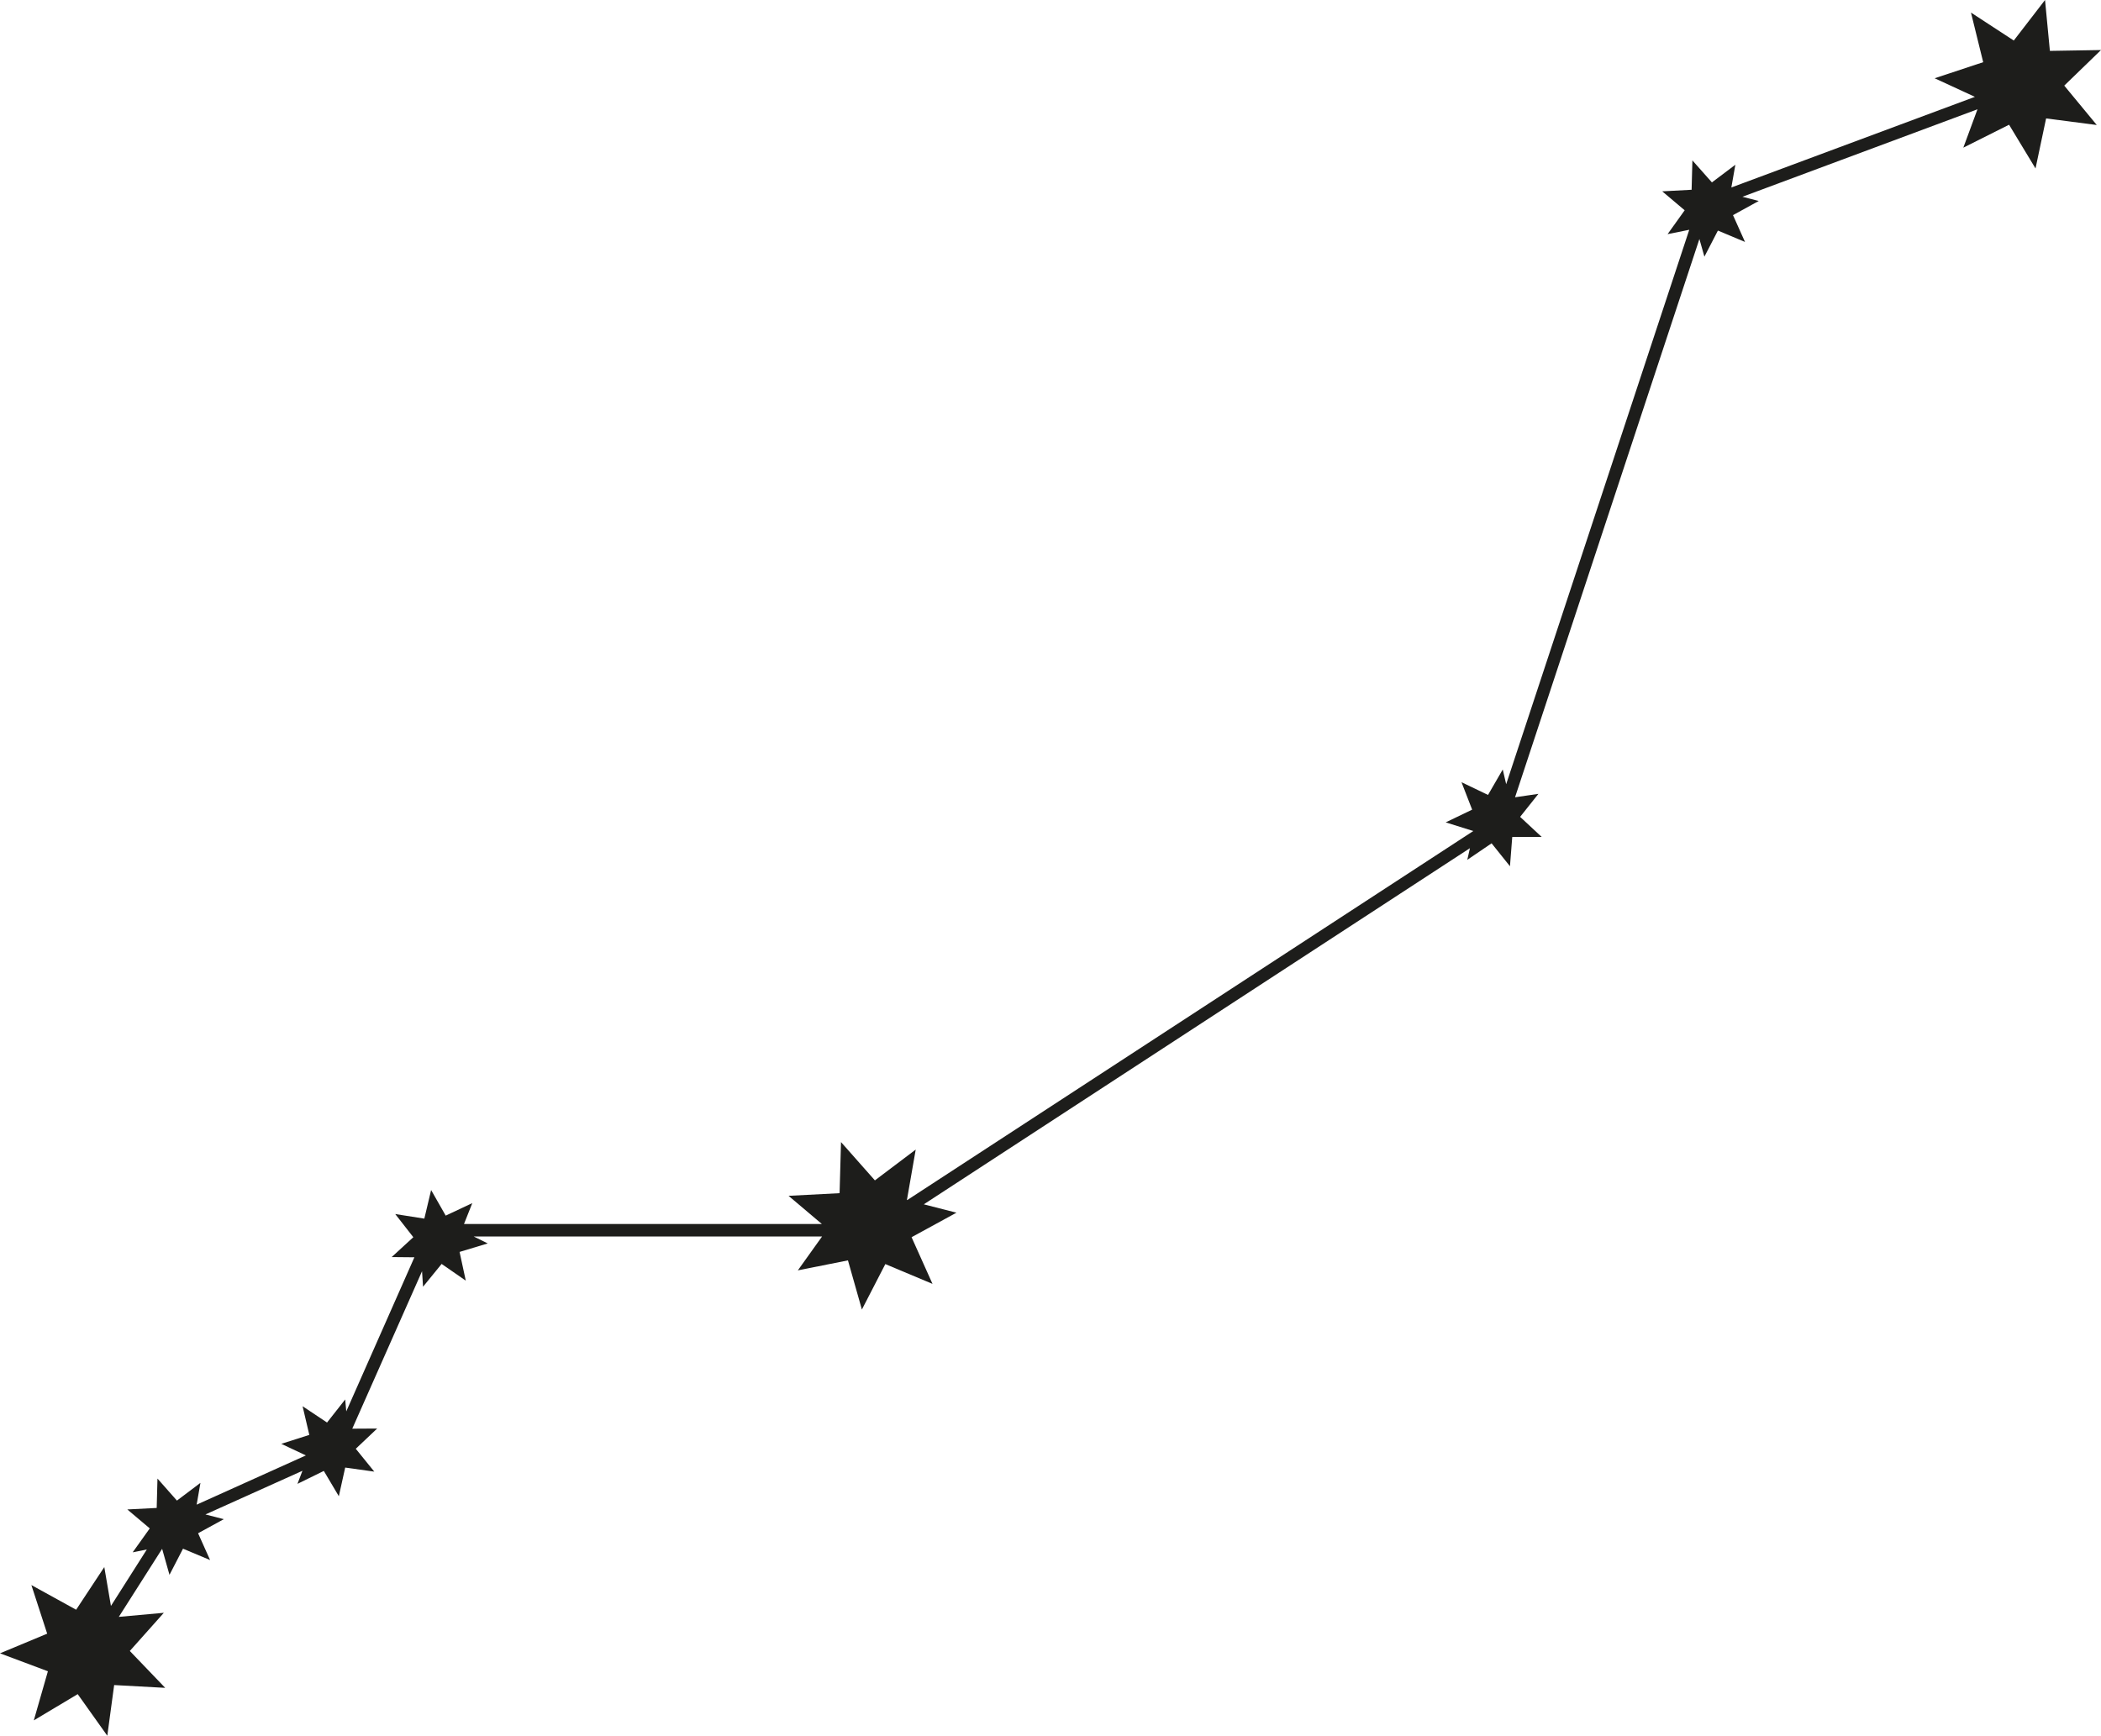 <?xml version="1.0" encoding="UTF-8"?><svg xmlns="http://www.w3.org/2000/svg" viewBox="0 0 293.91 242.85"><defs><style>.d{fill:#1d1d1b;}</style></defs><g id="a"/><g id="b"><g id="c"><polygon class="d" points="288.77 11.98 293.32 17.49 286.23 16.57 284.75 23.57 281.05 17.45 274.65 20.66 276.63 15.29 243.75 27.53 246.03 28.12 242.43 30.1 244.11 33.85 240.32 32.26 238.43 35.91 237.73 33.44 211.94 111.55 215.21 111.07 212.65 114.29 215.66 117.09 211.55 117.1 211.23 121.2 208.66 117.99 205.26 120.3 205.63 118.67 129.23 168.5 133.8 169.67 127.52 173.1 130.45 179.63 123.85 176.86 120.57 183.22 118.62 176.34 111.61 177.74 115 173 66.27 173 68.23 173.97 64.29 175.16 65.16 179.18 61.78 176.84 59.18 180.03 59.04 177.86 49.28 199.89 52.76 199.87 49.77 202.7 52.36 205.9 48.29 205.33 47.4 209.34 45.3 205.8 41.61 207.61 42.31 205.78 28.74 211.89 31.31 212.55 27.71 214.52 29.39 218.27 25.6 216.68 23.71 220.34 22.68 216.7 16.62 226.22 22.92 225.65 18.16 230.99 23.11 236.15 15.97 235.76 15.01 242.85 10.87 237.03 4.73 240.7 6.7 233.83 0 231.32 6.6 228.57 4.39 221.77 10.65 225.22 14.59 219.25 15.52 224.69 20.54 216.79 18.56 217.19 20.95 213.84 17.81 211.19 21.92 210.98 22.03 206.87 24.75 209.95 28.04 207.47 27.51 210.52 42.79 203.63 39.35 202.01 43.27 200.76 42.33 196.75 45.75 199.03 48.29 195.8 48.44 197.47 57.97 175.91 54.79 175.88 57.82 173.1 55.29 169.86 59.36 170.5 60.31 166.5 62.35 170.08 66.07 168.33 64.91 171.25 114.97 171.25 110.31 167.31 117.45 166.94 117.65 159.79 122.39 165.15 128.1 160.84 126.87 167.89 126.92 167.9 206.1 116.27 202.24 115.06 205.94 113.28 204.45 109.44 208.16 111.22 210.22 107.66 210.7 109.72 236.31 32.15 233.28 32.76 235.67 29.42 232.53 26.77 236.64 26.55 236.75 22.44 239.48 25.52 242.76 23.05 242.2 26.23 276.27 13.55 270.64 10.95 277.43 8.7 275.72 1.76 281.71 5.67 286.08 0 286.76 7.12 293.91 7 288.77 11.98"/></g></g></svg>